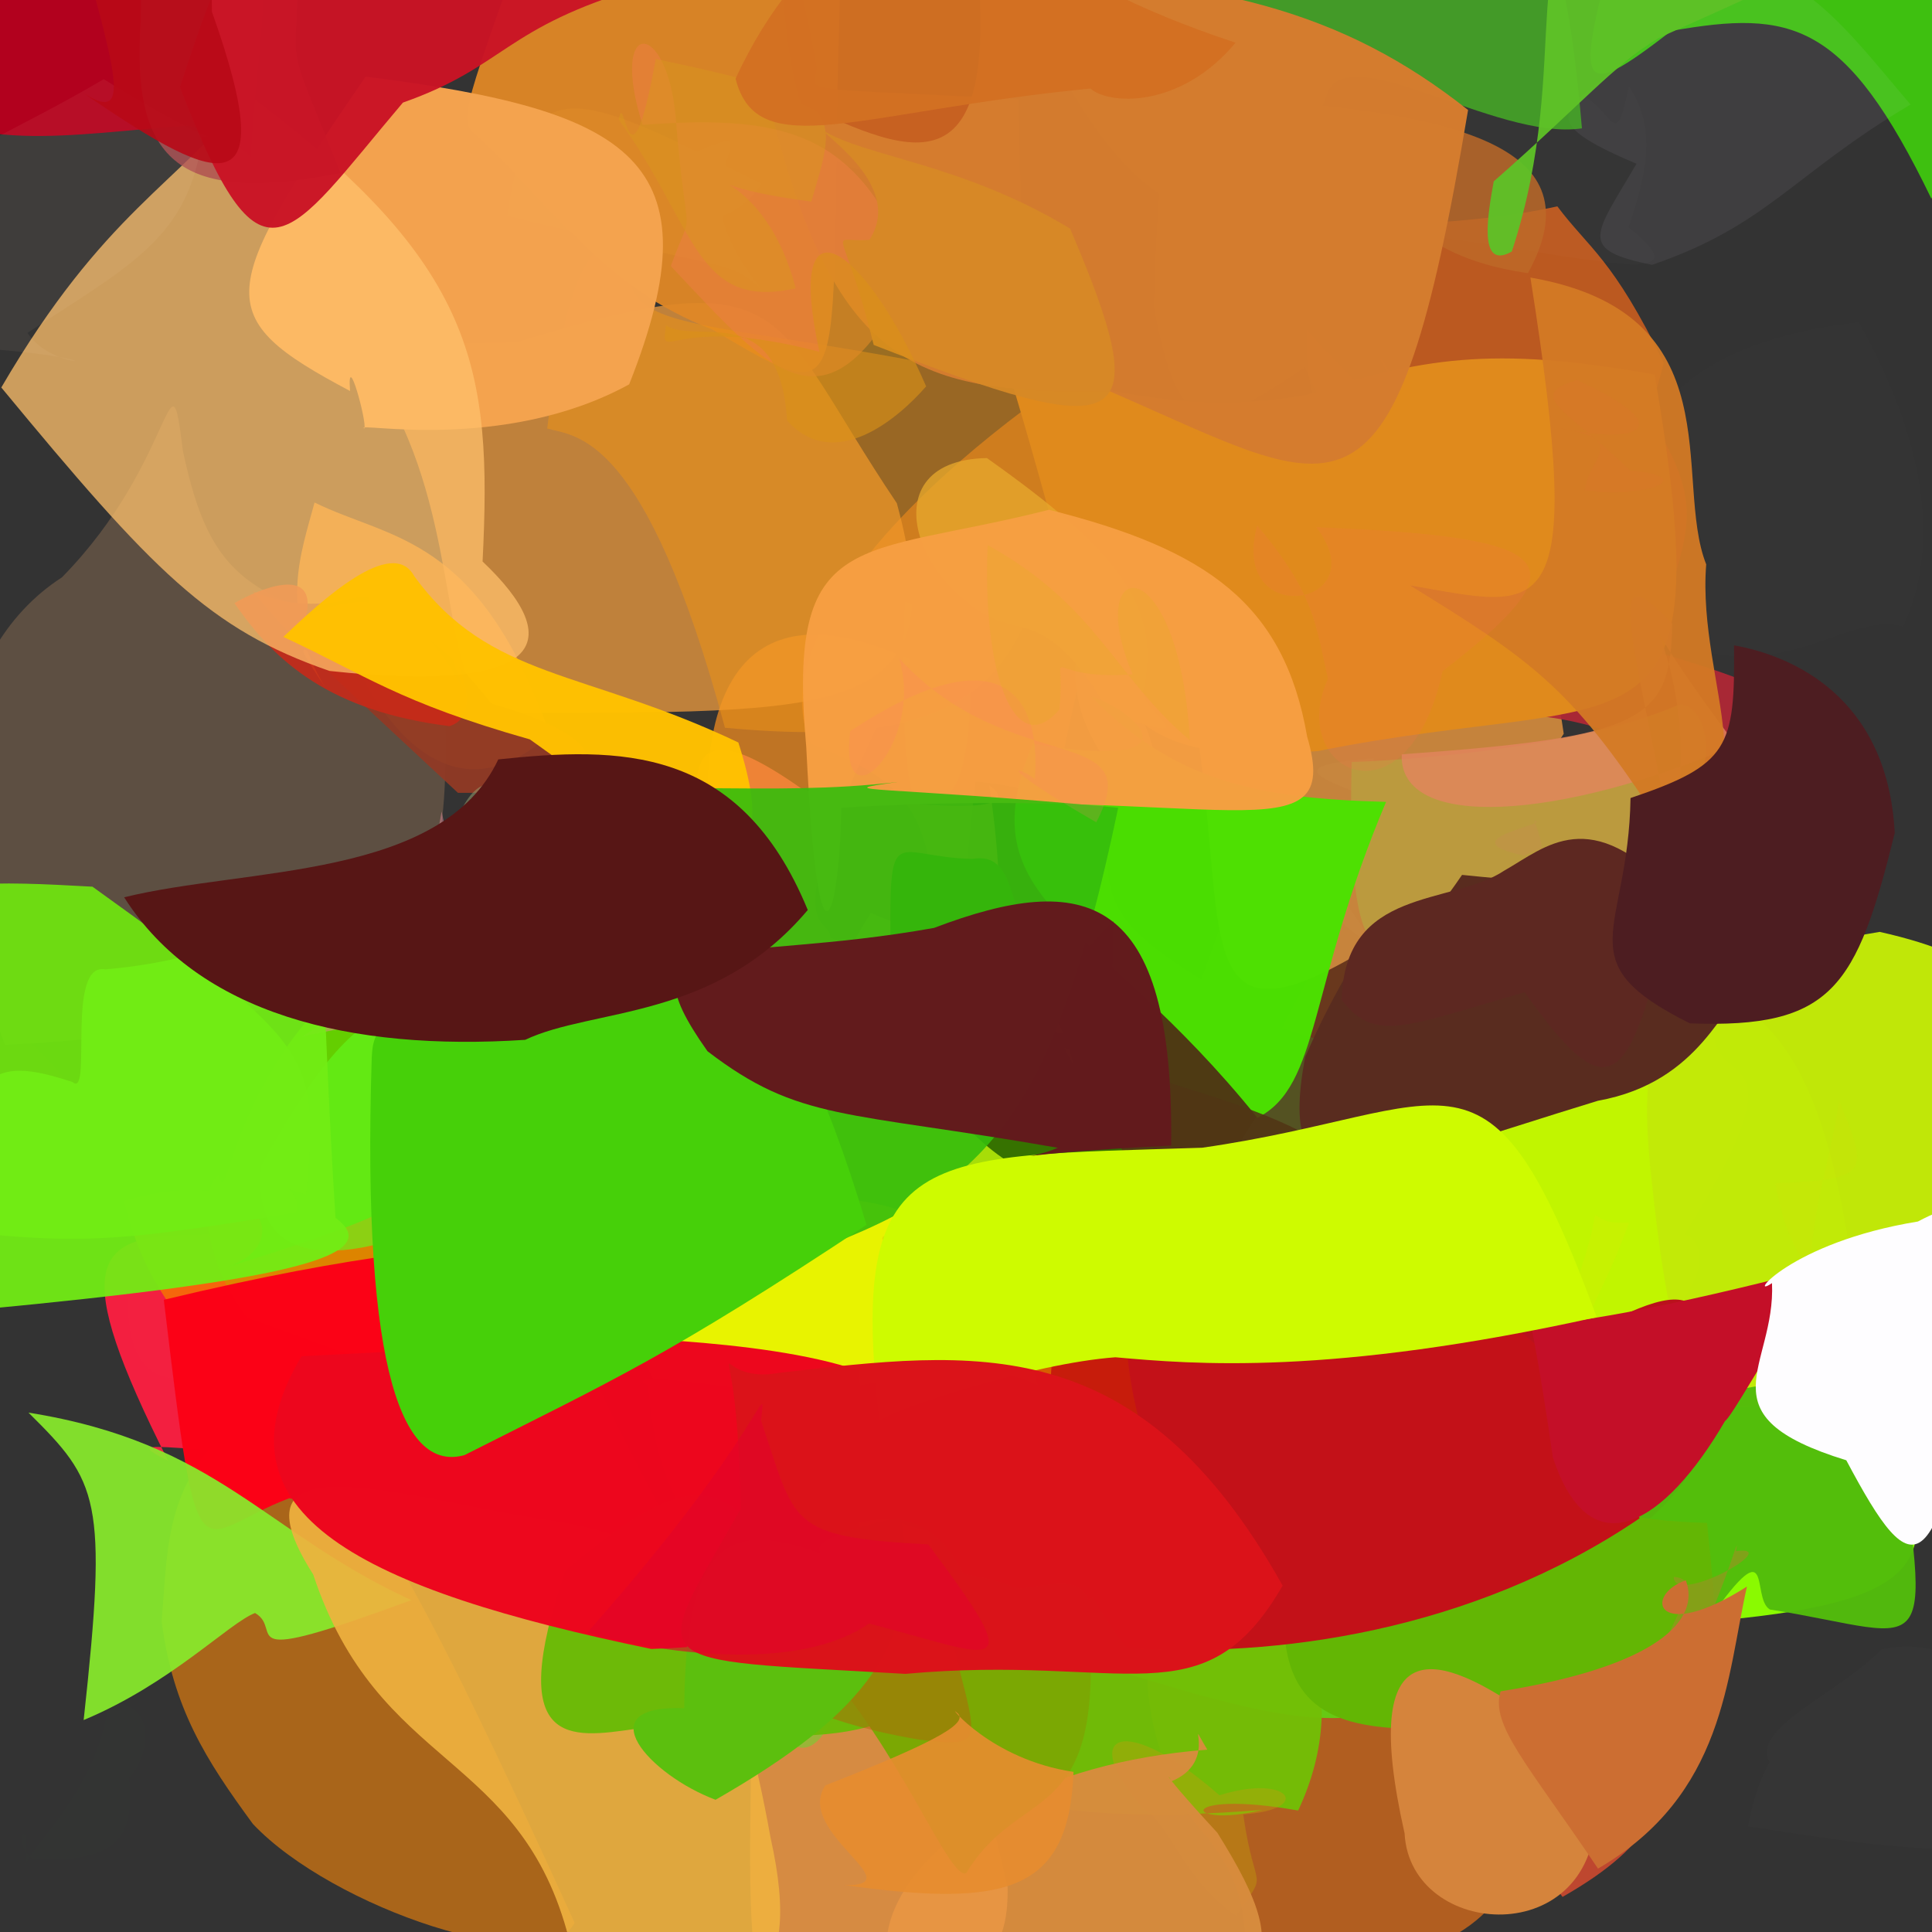 <?xml version="1.0" ?>
<svg xmlns="http://www.w3.org/2000/svg" version="1.1" width="512" height="512">
  <rect width="100%" height="100%" fill="#333333" stroke="none"/>
  <defs/>
  <g>
    <path d="M 145.69 194.595 C 124.692 213.702 106.813 200.802 95.08 177.558 C 82.213 174.948 74.426 164.564 86.274 182.315 C 73.882 161.927 79.655 146.898 83.365 133.169 C 103.659 143.173 126.906 141.655 145.69 194.595" stroke-width="0.0" fill="rgb(255, 149, 26)" opacity="0.777"/>
    <path d="M 461.555 226.862 C 451.677 230.814 458.133 252.535 436.113 275.252 C 435.854 216.163 443.774 188.526 445.871 180.273 C 426.814 188.238 428.2 196.685 445.704 207.149 C 455.089 208.667 449.803 216.134 461.555 226.862" stroke-width="0.0" fill="rgb(115, 42, 69)" opacity="0.96"/>
    <path d="M 286.833 177.333 C 276.674 216.485 278.293 244.451 248.294 262.963 C 248.559 216.053 243.571 208.497 215.064 197.011 C 205.617 178.247 222.477 145.348 271.474 108.494 C 293.228 175.79 313.462 185.499 286.833 177.333" stroke-width="0.0" fill="rgb(229, 125, 34)" opacity="0.683"/>
    <path d="M 430.672 464.966 C 442.883 453.356 429.564 445.972 442.797 454.026 C 443.601 476.41 438.802 488.623 414.089 502.701 C 400.068 484.396 402.157 447.796 400.603 446.762 C 439.21 407.347 458.336 444.323 430.672 464.966" stroke-width="0.0" fill="rgb(211, 74, 47)" opacity="0.867"/>
    <path d="M 390.315 261.059 C 389.03 288.195 393.71 308.904 412.37 284.912 C 383.702 283.895 366.258 282.848 335.374 278.115 C 354.091 228.327 364.464 224.927 383.451 216.283 C 406.489 248.257 387.971 276.51 390.315 261.059" stroke-width="0.0" fill="rgb(107, 56, 29)" opacity="0.961"/>
    <path d="M 219.99 248.593 C 227.169 250.444 232.08 257.141 231.291 277.09 C 216.214 270.714 195.039 264.49 189.864 239.778 C 180.057 177.372 200.228 155.832 241.169 174.835 C 201.816 251.627 220.574 241.98 219.99 248.593" stroke-width="0.0" fill="rgb(251, 144, 31)" opacity="0.701"/>
    <path d="M 494.628 369.147 C 517.856 411.745 514.149 423.981 455.835 429.419 C 405.942 377.711 392.868 371.618 344.39 335.057 C 359.95 268.497 374.212 266.939 414.242 256.161 C 470.439 256.669 485.969 273.073 494.628 369.147" stroke-width="0.0" fill="rgb(138, 250, 1)" opacity="1.0"/>
    <path d="M 554.3 483.708 C 520.746 490.63 519.02 492.928 463.263 483.99 C 469.901 447.882 493.727 455.263 471.131 469.67 C 459.592 459.428 485.59 450.33 498.579 437.138 C 510.239 434.339 533.072 436.605 554.3 483.708" stroke-width="0.0" fill="rgb(243, 242, 253)" opacity="0.01"/>
    <path d="M 445.988 327.802 C 478.04 276.903 455.967 288.145 454.337 275.188 C 417.698 292.061 400.967 294.245 391.813 298.971 C 383.327 318.895 376.447 356.648 427.22 362.764 C 466.159 332.333 443.748 324.586 445.988 327.802" stroke-width="0.0" fill="rgb(234, 240, 0)" opacity="0.574"/>
    <path d="M 237.671 133.359 C 253.335 190.974 223.967 188.779 131.138 188.937 C 116.581 182.143 122.31 140.645 103.426 106.489 C 92.976 87.652 98.3 91.578 136.729 90.689 C 210.833 67.981 203.525 82.667 237.671 133.359" stroke-width="0.0" fill="rgb(253, 164, 63)" opacity="0.696"/>
    <path d="M 352.975 233.177 C 376.863 229.804 366.459 241.596 360.627 210.409 C 347.279 205.376 342.118 202.777 364.004 200.953 C 363.579 249.608 342.374 235.704 364.487 251.283 C 347.81 222.654 343.25 234.64 352.975 233.177" stroke-width="0.0" fill="rgb(173, 231, 168)" opacity="0.498"/>
    <path d="M 512.498 321.924 C 489.359 333.768 500.628 360.354 476.64 369.559 C 451.57 378.157 444.132 373.024 437.789 313.595 C 432.53 267.303 441.509 256.376 498.128 246.958 C 557.401 260.119 548.204 295.29 512.498 321.924" stroke-width="0.0" fill="rgb(194, 234, 8)" opacity="0.982"/>
    <path d="M 337.125 393.142 C 349.979 408.743 350.414 414.352 289.874 419.937 C 260.713 421.545 271.203 421.285 301.918 373.603 C 284.405 337.718 286.417 325.059 300.605 332.797 C 330.665 344.428 335.214 352.314 337.125 393.142" stroke-width="0.0" fill="rgb(182, 34, 44)" opacity="0.932"/>
    <path d="M 488.65 448.483 C 485.432 484.633 481.268 483.331 475.833 471.141 C 447.384 478.598 437.705 455.707 425.849 455.933 C 448.605 467.958 455.183 463.869 485.5 444.014 C 470.895 442.089 474.368 445.846 488.65 448.483" stroke-width="0.0" fill="rgb(248, 244, 249)" opacity="0.001"/>
    <path d="M 397.215 502.043 C 388.164 517.982 354.284 524.89 328.715 528.265 C 333.839 501.135 322.092 490.675 320.149 487.161 C 306.265 473.36 294.456 430.59 315.214 416.169 C 411.092 405.71 413.248 437.135 397.215 502.043" stroke-width="0.0" fill="rgb(204, 104, 29)" opacity="0.821"/>
    <path d="M 107.124 347.056 C 84.747 352.864 84.45 374.143 97.935 384.963 C 49.893 386.526 29.292 379.369 44.566 387.153 C 18.34 335.142 24.228 327.121 51.752 327.299 C 92.63 323.883 89.929 344.447 107.124 347.056" stroke-width="0.0" fill="rgb(254, 30, 65)" opacity="0.945"/>
    <path d="M 383.521 433.313 C 374.424 472.582 321.393 449.217 284.799 439.596 C 260.16 434.933 266.676 425.674 269.882 419.154 C 288.297 399.795 319.858 410.406 303.859 436.289 C 271.675 419.226 310.532 405.638 383.521 433.313" stroke-width="0.0" fill="rgb(97, 207, 18)" opacity="0.945"/>
    <path d="M 480.182 347.713 C 471.046 332.674 476.194 340.835 495.584 348.091 C 478.604 340.254 473.414 329.661 470.483 313.59 C 495.291 312.428 495.519 311.355 487.363 291.634 C 484.765 310.108 477.999 325.231 480.182 347.713" stroke-width="0.0" fill="rgb(243, 219, 13)" opacity="0.059"/>
    <path d="M 324.669 348.098 C 340.711 331.152 332.386 346.542 330.62 363.535 C 337.948 346.906 314.981 345.891 268.264 321.547 C 267.945 289.168 311.09 279.201 310.853 323.504 C 308.954 323.108 321.935 329.834 324.669 348.098" stroke-width="0.0" fill="rgb(148, 175, 24)" opacity="0.996"/>
    <path d="M 440.911 96.171 C 431.837 133.105 414.622 137.428 374.712 104.401 C 355.791 111.272 349.601 121.862 339.373 71.663 C 340.964 55.12 374.091 63.181 412.717 54.69 C 421.01 65.778 427.474 68.51 440.911 96.171" stroke-width="0.0" fill="rgb(198, 93, 32)" opacity="0.93"/>
    <path d="M 264.334 158.554 C 270.53 181.312 250.479 160.979 239.816 159.58 C 237.326 225.519 247.38 214.179 242.159 210.448 C 253.271 216.976 259.048 205.968 256.857 159.808 C 273.607 146.101 274.984 149.265 264.334 158.554" stroke-width="0.0" fill="rgb(167, 199, 24)" opacity="0.54"/>
    <path d="M 454.471 381.179 C 447.127 376.744 457.273 391.034 426.957 409.694 C 390.374 404.705 362.928 402.977 354.71 357.858 C 388.279 336.146 411.332 345.603 420.444 353.517 C 455.543 334.27 452.017 346.381 454.471 381.179" stroke-width="0.0" fill="rgb(186, 8, 30)" opacity="0.956"/>
    <path d="M 297.649 328.452 C 296.762 344.658 289.658 356.895 293.511 379.313 C 306.143 369.975 279.863 373.059 226.566 385.626 C 215.529 344.9 239.726 314.109 274.325 310.685 C 328.186 356.907 338.344 351.6 297.649 328.452" stroke-width="0.0" fill="rgb(230, 160, 0)" opacity="0.99"/>
    <path d="M 511.854 52.69 C 489.009 5.414 474.747 2.592 442.932 8.183 C 417.871 27.476 416.215 25.581 430.695 -24.333 C 451.946 -0.054 450.076 -15.86 491.913 -35.648 C 510.762 -23.291 526.087 10.361 511.854 52.69" stroke-width="0.0" fill="rgb(62, 199, 14)" opacity="0.949"/>
    <path d="M 344.025 479.807 C 311.225 473.984 313.35 484.829 334.566 479.641 C 278.282 484.081 241.481 477.462 240.504 445.193 C 268.584 411.215 260.649 395.402 309.128 383.142 C 346.918 416.659 359.034 447.784 344.025 479.807" stroke-width="0.0" fill="rgb(114, 191, 6)" opacity="0.964"/>
    <path d="M 152.632 304.644 C 133.717 384.149 112.477 365.182 65.536 349.338 C 52.526 332.689 53.33 313.16 58.086 311.321 C 60.124 320.585 60.707 291.447 85.925 265.439 C 151.729 241.555 141.147 255.022 152.632 304.644" stroke-width="0.0" fill="rgb(101, 208, 1)" opacity="0.99"/>
    <path d="M 339.773 272.44 C 395.077 289.608 397.688 301.213 359.004 330.888 C 294.907 322.397 295.325 323.927 322.969 246.962 C 341.602 251.496 352.887 257.312 326.178 255.182 C 362.081 237.866 362.074 229.593 339.773 272.44" stroke-width="0.0" fill="rgb(88, 86, 33)" opacity="0.896"/>
    <path d="M 100.172 101.497 C 82.002 70.914 81.784 88.484 111.176 84.361 C 85.432 87.668 59.396 87.384 91.228 91.873 C 65.51 86.966 71.047 87.624 100.18 77.968 C 61.591 58.427 68.106 94.814 100.172 101.497" stroke-width="0.0" fill="rgb(255, 133, 116)" opacity="0.522"/>
    <path d="M 152.287 509.574 C 144.229 524.545 88.069 505.678 67.028 483.372 C 54.543 466.355 45.846 452.76 42.828 429.675 C 44.809 406.198 43.232 389.133 72.548 368.475 C 98.687 398.564 110.539 418.087 152.287 509.574" stroke-width="0.0" fill="rgb(254, 138, 9)" opacity="0.582"/>
    <path d="M 117.117 170.203 C 120.091 237.207 123.406 270.59 1.364 276.869 C -21.117 220.172 -13.92 172.59 16.404 153.013 C 46.614 122.298 44.811 89.751 48.465 119.437 C 55.926 154.397 66.177 160.481 117.117 170.203" stroke-width="0.0" fill="rgb(182, 139, 97)" opacity="0.322"/>
    <path d="M 201.927 48.66 C 153.495 24.544 140.03 16.856 134.293 57.273 C 197.885 72.913 192.332 68.654 202.224 77.048 C 180.695 51.047 197.186 40.276 192.867 37.094 C 160.037 46.108 186.151 71.636 201.927 48.66" stroke-width="0.0" fill="rgb(235, 245, 59)" opacity="0.401"/>
    <path d="M 414.404 194.454 C 387.019 236.122 386.742 240.389 362.866 251.033 C 312.005 282.197 327.028 243.647 315.439 183.444 C 289.772 158.482 303.707 151.642 378.793 150.384 C 401.41 157.479 409.644 160.996 414.404 194.454" stroke-width="0.0" fill="rgb(201, 134, 61)" opacity="0.972"/>
    <path d="M 438.625 172.644 C 484.992 186.421 472.729 186.609 470.41 210.515 C 444.86 215.154 446.861 193.865 406.678 189.617 C 403.944 136.377 412.891 121.456 439.988 115.075 C 453.642 138.12 444.096 145.158 438.625 172.644" stroke-width="0.0" fill="rgb(177, 39, 53)" opacity="0.923"/>
    <path d="M 376.012 135.725 C 355.927 114.182 345.845 127.854 345.998 120.533 C 366.01 121.229 344.649 118.684 346.238 87.216 C 369.077 113.087 376.219 115.171 368.555 99.784 C 360.187 87.998 373.674 97.55 376.012 135.725" stroke-width="0.0" fill="rgb(224, 151, 57)" opacity="0.529"/>
    <path d="M 327.037 264.911 C 358.457 280.453 332.165 284.175 319.971 322.355 C 246.651 300.211 250.727 281.062 258.46 207.111 C 272.827 208.083 294.828 214.904 293.512 226.79 C 292.941 243.49 302.107 249.912 327.037 264.911" stroke-width="0.0" fill="rgb(78, 58, 19)" opacity="1.0"/>
    <path d="M 401.273 231.311 C 421.032 270.408 438.01 285.735 402.252 278.649 C 399.648 224.435 410.268 227.217 380.463 247.582 C 356.631 240.476 368.74 229.552 413.802 266.234 C 427.76 253.119 429.594 237.045 401.273 231.311" stroke-width="0.0" fill="rgb(180, 123, 76)" opacity="0.44"/>
    <path d="M 469.018 426.529 C 463.74 423.289 470.785 403.209 451.25 431.537 C 438.116 473.583 400.385 470.804 409.894 443.843 C 428.881 386.98 432.802 360.11 501.024 367.49 C 512.253 444.584 513.689 433.628 469.018 426.529" stroke-width="0.0" fill="rgb(82, 188, 12)" opacity="0.967"/>
    <path d="M 287.352 300.902 C 268.28 319.007 243.429 334.16 187.078 332.671 C 199.862 301.467 183.032 299.911 170.929 299.897 C 216.565 284.003 214.18 268.046 230.775 241.972 C 272.869 259.195 283.737 259.791 287.352 300.902" stroke-width="0.0" fill="rgb(183, 245, 2)" opacity="0.871"/>
    <path d="M 463.638 261.292 C 456.556 265.196 451.066 286.742 423.477 291.71 C 363.242 310.084 337.659 323.561 345.882 280.143 C 371.488 220.839 410.495 201.741 403.681 230.101 C 428.264 231.086 437.553 228.845 463.638 261.292" stroke-width="0.0" fill="rgb(89, 44, 31)" opacity="1.0"/>
    <path d="M 222.566 -0.202 C 219.211 105.69 227.781 110.425 188.728 87.29 C 159.685 76.16 147.505 55.432 125.951 35.65 C 120.962 32.15 124.109 26.175 140.662 -21.41 C 217.745 -37.397 233.292 -30.525 222.566 -0.202" stroke-width="0.0" fill="rgb(223, 135, 38)" opacity="0.952"/>
    <path d="M 191.047 395.859 C 234.736 384.052 249.191 384.948 261.981 351.498 C 252.458 327.993 254.411 314.297 188.003 317.119 C 196.327 341.847 194.087 310.508 161.645 341.575 C 180.922 386.381 195.12 393.697 191.047 395.859" stroke-width="0.0" fill="rgb(232, 243, 0)" opacity="1.0"/>
    <path d="M 281.524 103.871 C 278.036 177.282 265.516 199.636 192.124 192.866 C 170.938 114.342 152.568 115.742 145.017 113.561 C 151.022 63.17 158.829 65.443 168.631 59.192 C 159.775 93.718 178.477 79.807 281.524 103.871" stroke-width="0.0" fill="rgb(236, 146, 25)" opacity="0.551"/>
    <path d="M 290.395 158.659 C 284.822 169.753 318.283 201.372 300.649 209.288 C 279.286 191.956 280.481 160.169 299.796 162.066 C 289.154 157.196 289.512 158.259 306.734 170.757 C 296.763 160.308 294.807 179.624 290.395 158.659" stroke-width="0.0" fill="rgb(174, 145, 75)" opacity="0.868"/>
    <path d="M 438.495 99.274 C 456.764 205.756 432.921 182.218 349.304 199.039 C 286.328 203.93 293.032 182.024 266.802 96.874 C 267.958 94.385 302.994 112.33 346.1 104.726 C 376.197 95.097 394.915 91.375 438.495 99.274" stroke-width="0.0" fill="rgb(224, 138, 28)" opacity="1.0"/>
    <path d="M 504.344 166.058 C 488.573 161.55 469.7 185.097 438.635 167.128 C 455.792 162.247 463.617 143.458 429.284 126.517 C 435.941 115.926 440.173 91.526 492.594 85.382 C 512.12 120.36 513.242 146.96 504.344 166.058" stroke-width="0.0" fill="rgb(224, 190, 193)" opacity="0.006"/>
    <path d="M 130.273 186.472 C 168.009 197.167 162.642 210.487 121.365 210.115 C 83.777 175.121 77.447 169.493 66.992 156.709 C 87.919 165.647 100.553 152.593 97.588 160.75 C 114.487 168.829 116.802 170.041 130.273 186.472" stroke-width="0.0" fill="rgb(144, 58, 37)" opacity="0.957"/>
    <path d="M 100.004 320.524 C 96.033 338.937 112.236 363.958 102.114 384.665 C 66.969 371.352 40.884 352.924 32.915 318.266 C 69.035 307.654 79.329 329.862 59.627 335.968 C 98.11 324.224 107.276 318.611 100.004 320.524" stroke-width="0.0" fill="rgb(245, 117, 0)" opacity="0.831"/>
    <path d="M 506.311 27.7 C 475.092 46.21 468.46 59.697 437.819 70.183 C 417.828 66.167 422.639 62.321 433.686 43.393 C 398.224 28.447 421.826 28.232 445.796 3.128 C 467.846 -22.627 487.887 6.217 506.311 27.7" stroke-width="0.0" fill="rgb(234, 218, 254)" opacity="0.065"/>
    <path d="M 341.443 341.695 C 345.297 344.06 336.528 360.88 337.201 375.47 C 333.851 349.155 328.761 339.596 308.657 340.833 C 309.375 346.877 328.87 342.787 337.862 349.068 C 321.527 336.533 334.563 332.951 341.443 341.695" stroke-width="0.0" fill="rgb(213, 202, 109)" opacity="0.378"/>
    <path d="M 280.747 459.063 C 260.994 470.709 244.474 478.99 240.066 460.824 C 243.174 438.842 229.51 429.491 250.876 416.307 C 248.147 424.927 269.067 433.028 272.706 456.273 C 280.53 421.478 283.706 448.948 280.747 459.063" stroke-width="0.0" fill="rgb(127, 184, 43)" opacity="0.809"/>
    <path d="M 452.388 403.587 C 460.094 476.657 452.497 482.876 398.499 456.936 C 362.542 459.951 340.269 459.569 340.246 428.808 C 329.655 363.997 350.998 388.241 416.144 392.661 C 422.637 389.666 407.551 402.253 452.388 403.587" stroke-width="0.0" fill="rgb(99, 182, 4)" opacity="1.0"/>
    <path d="M 122.957 182.821 C 114.774 162.942 131.175 188.828 119.1 192.433 C 87.813 188.522 72.98 175.656 62.131 159.83 C 68.568 156.073 84.317 149.479 81.101 163.315 C 98.437 155.932 108.679 158.422 122.957 182.821" stroke-width="0.0" fill="rgb(202, 41, 24)" opacity="0.871"/>
    <path d="M 431.664 22.896 C 439.292 34.393 436.138 46.408 431.565 60.264 C 452.958 77.299 421.124 67.887 374.355 62.061 C 378.536 13.086 393.086 26.23 413.455 23.486 C 427.904 24.669 427.361 43.951 431.664 22.896" stroke-width="0.0" fill="rgb(248, 221, 230)" opacity="0.014"/>
    <path d="M 464.989 349.113 C 449.255 369.988 427.25 357.078 452.484 359.99 C 407.687 354.521 419.618 358.084 431.688 323.997 C 415.56 325.313 429.594 309.854 414.379 349.081 C 412.25 364.592 428.566 351.298 464.989 349.113" stroke-width="0.0" fill="rgb(223, 229, 9)" opacity="0.194"/>
    <path d="M 302.858 183.594 C 303.858 189.737 320.844 198.009 294.11 189.124 C 286.523 175.88 279.66 168.349 270.851 166.231 C 244.202 161.219 228.405 121.982 261.543 121.389 C 295.647 145.612 308.324 160.453 302.858 183.594" stroke-width="0.0" fill="rgb(230, 168, 45)" opacity="0.773"/>
    <path d="M 404.915 72.391 C 368.826 67.184 378.033 48.628 372.286 79.828 C 323.288 110.672 314.568 127.181 305.836 81.299 C 307.41 24.773 311.528 10.044 335.062 26.635 C 384.199 30.562 423.729 38.263 404.915 72.391" stroke-width="0.0" fill="rgb(189, 105, 40)" opacity="0.838"/>
    <path d="M 445.563 215.914 C 435.183 236.456 416.076 234.74 387.457 231.856 C 367.663 260.854 356.566 262.841 358.214 201.949 C 382.974 201.073 422.918 196.431 444.718 186.83 C 449.861 185.292 457.981 198.535 445.563 215.914" stroke-width="0.0" fill="rgb(187, 154, 62)" opacity="1.0"/>
    <path d="M 329.464 480.827 C 332.603 502.853 336.438 494.763 327.625 507.687 C 313.97 498.804 309.208 481.931 302.829 479.253 C 285.347 458.884 298.136 453.802 323.16 475.764 C 341.827 469.868 348.185 479.619 329.464 480.827" stroke-width="0.0" fill="rgb(190, 157, 11)" opacity="0.409"/>
    <path d="M 322.61 485.7 C 345.106 521.67 339.291 530.716 270.696 537.471 C 207.586 538.971 230.419 470.589 319.948 463.674 C 313.289 452.545 323.932 466.879 310.039 472.227 C 311.735 471.813 303.611 465.085 322.61 485.7" stroke-width="0.0" fill="rgb(215, 140, 62)" opacity="0.979"/>
    <path d="M 262.19 208.185 C 268.267 249.222 264.103 275.685 246.78 273.359 C 201.297 281.837 195.651 265.743 193.499 267.188 C 184.591 213.759 172.131 180.587 212.758 209.235 C 246.172 214.651 272.755 215.771 262.19 208.185" stroke-width="0.0" fill="rgb(248, 134, 58)" opacity="0.833"/>
    <path d="M 267.02 500.067 C 267.606 529.433 246.658 525.083 200.513 523.478 C 196.235 491.972 201.923 456.607 196.635 422.908 C 200.091 443.077 220.876 448.028 239.072 426.04 C 253.959 445.998 257.115 457.371 267.02 500.067" stroke-width="0.0" fill="rgb(234, 150, 69)" opacity="0.893"/>
    <path d="M 460.055 411.07 C 461.942 400.872 451.771 445.495 429.305 463.785 C 413.947 444.479 416.021 441.327 434.296 452.83 C 441.356 429.492 452.96 418.738 443.541 417.875 C 443.688 425.772 473.187 409.247 460.055 411.07" stroke-width="0.0" fill="rgb(145, 152, 31)" opacity="0.725"/>
    <path d="M 35.435 329.011 C 31.804 350.074 32.069 377.581 65.305 359.442 C 95.442 318.586 63.687 334.211 13.16 320.944 C -41.956 307.513 -34.456 280.178 6.27 274.848 C 38.058 301.013 27.529 334.79 35.435 329.011" stroke-width="0.0" fill="rgb(252, 189, 133)" opacity="0.01"/>
    <path d="M 179.191 319.183 C 172.569 329.446 141.275 335.01 128.719 316.963 C 111.615 328.905 64.85 345.978 69.184 308.678 C 98.807 255.148 111.907 259.889 152.927 281.112 C 180.187 285.401 166.732 310.926 179.191 319.183" stroke-width="0.0" fill="rgb(100, 245, 29)" opacity="0.667"/>
    <path d="M 442.931 222.004 C 456.201 164.993 409.958 131.247 460.042 197.362 C 413.64 217.301 370.643 220.359 371.473 199.903 C 435.84 195.266 442.67 191.106 443.173 165.282 C 425.664 146.942 431.31 162.759 442.931 222.004" stroke-width="0.0" fill="rgb(227, 133, 94)" opacity="0.805"/>
    <path d="M 367.321 212.508 C 346.617 261.507 349.981 287.749 333.236 296.229 C 290.348 242.967 255.751 239.727 273.727 197.12 C 318.929 204.692 300.755 188.109 289.236 184.633 C 311.63 207.446 333.839 211.599 367.321 212.508" stroke-width="0.0" fill="rgb(75, 226, 0)" opacity="0.971"/>
    <path d="M 269.793 26.267 C 271.66 101.891 274.729 78.953 232.462 45.286 C 213.031 45.727 205.915 24.299 206.667 -43.462 C 203.068 -25.085 210.381 -17.595 216.338 17.826 C 216.041 24.929 207.539 22.996 269.793 26.267" stroke-width="0.0" fill="rgb(204, 99, 32)" opacity="0.965"/>
    <path d="M 292.032 382.38 C 314.206 412.132 299.918 421.781 269.892 430.701 C 210.445 419.628 176.003 423.558 171.769 367.22 C 163.477 363.036 194.335 367.361 210.116 370.4 C 267.321 359.403 273.002 360.718 292.032 382.38" stroke-width="0.0" fill="rgb(198, 48, 3)" opacity="0.979"/>
    <path d="M 175.83 401.371 C 164.57 414.066 145.802 408.394 76.62 397.058 C 51.299 406.618 52.772 422.671 43.409 344.459 C 97.256 331.541 120.802 330.815 146.522 327.743 C 142.413 329.449 146.348 346.318 175.83 401.371" stroke-width="0.0" fill="rgb(251, 1, 23)" opacity="0.995"/>
    <path d="M 278.545 449.489 C 277.966 454.411 274.626 451.622 223.471 439.809 C 221.214 476.531 196.383 468.689 208.372 425.185 C 214.826 420.507 227.482 424.291 236.435 441.786 C 255.721 437.432 279.143 453.811 278.545 449.489" stroke-width="0.0" fill="rgb(118, 207, 51)" opacity="0.614"/>
    <path d="M 419.229 34.012 C 396.171 37.489 355.882 8.769 351.4 25.734 C 334.795 69.995 302.027 69.996 271.439 -0.916 C 276.011 -50.68 283.614 -56.178 370.311 -55.658 C 405.388 -37.027 414.086 -25.834 419.229 34.012" stroke-width="0.0" fill="rgb(70, 173, 38)" opacity="0.846"/>
    <path d="M 286.977 286.525 C 308.769 277.685 302.275 292.668 307.797 318.911 C 274.329 317.042 249.179 306.267 236.054 258.183 C 235.664 215.514 235.181 227.115 257.692 227.614 C 272.862 225.089 265.38 250.857 286.977 286.525" stroke-width="0.0" fill="rgb(48, 109, 0)" opacity="0.947"/>
    <path d="M 66.458 41.706 C 65.146 39.686 57.08 34.793 49.686 33.3 C 18.806 35.395 -9.536 41.708 -29.787 23.131 C 12.996 -14.17 20.591 -19.472 48.648 -23.225 C 78.644 -26.024 68.559 0.901 66.458 41.706" stroke-width="0.0" fill="rgb(179, 1, 31)" opacity="0.996"/>
    <path d="M 417.931 100.726 C 443.7 112.518 436.943 118.067 413.221 113.525 C 432.457 116.282 420.467 121.937 420.002 129.988 C 438.402 132.07 449.487 126.042 432.081 124.762 C 416.062 109.058 403.63 104.808 417.931 100.726" stroke-width="0.0" fill="rgb(251, 104, 88)" opacity="0.796"/>
    <path d="M 67.596 427.464 C 75.613 432.103 59.556 442.298 109.006 424.049 C 69.981 406.152 57.885 382.417 7.548 374.358 C 26.08 392.715 28.617 396.949 22.169 455.833 C 45.356 446.15 60.733 430.064 67.596 427.464" stroke-width="0.0" fill="rgb(136, 235, 43)" opacity="0.928"/>
    <path d="M 166.735 101.861 C 133.191 120.247 93.151 111.603 96.546 113.568 C 97.354 112.141 91.843 91.858 92.775 103.62 C 55.425 83.862 57.609 77.615 96.904 20.315 C 167.233 29.173 190.367 42.345 166.735 101.861" stroke-width="0.0" fill="rgb(244, 163, 79)" opacity="0.994"/>
    <path d="M 126.831 268.493 C 134.321 258.236 119.163 255.159 123.156 268.027 C 129.677 270.151 117.031 266.541 79.95 274.734 C 106.917 258.675 113.494 235.463 117.03 215.072 C 123.998 244.835 114.79 267.926 126.831 268.493" stroke-width="0.0" fill="rgb(235, 145, 159)" opacity="0.459"/>
    <path d="M 127.89 148.806 C 150.112 169.87 144.957 184.041 87.321 177.805 C 55.496 166.816 40.447 151.224 0.343 102.688 C 27.709 55.801 47.41 48.85 65.739 24.951 C 126.221 69.984 130.452 97.499 127.89 148.806" stroke-width="0.0" fill="rgb(255, 193, 107)" opacity="0.748"/>
    <path d="M 434.509 402.373 C 390.145 432.493 337.429 439.521 298.706 436.64 C 268.804 400.254 277.182 346.702 289.554 309.732 C 281.505 344.984 260.294 326.089 300.65 325.757 C 355.789 345.386 405.93 320.242 434.509 402.373" stroke-width="0.0" fill="rgb(195, 17, 24)" opacity="1.0"/>
    <path d="M 78.8 -13.85 C 79.471 23.456 73.668 4.535 90.254 45.856 C 48.397 54.02 34.709 43.774 37.282 5.7 C 38.207 -38.359 31.865 -27.619 69.677 -29.991 C 84.064 -24.823 94.869 -16.715 78.8 -13.85" stroke-width="0.0" fill="rgb(173, 76, 81)" opacity="0.784"/>
    <path d="M 473.031 469.808 C 456.18 467.966 445.74 481.5 431.43 490.774 C 479.664 490.546 488.687 485.365 471.639 456.803 C 459.4 458.778 459.172 477.359 490.341 478.592 C 489.092 460.482 464.839 470.237 473.031 469.808" stroke-width="0.0" fill="rgb(252, 244, 253)" opacity="0.0"/>
    <path d="M 81.208 316.713 C 66.725 312.702 80.941 313.133 78.536 321.422 C 22.922 330.139 21.098 330.776 -44.791 322.076 C -54.321 231.098 -26.488 232.166 24.503 234.98 C 82.87 277.042 84.802 279.031 81.208 316.713" stroke-width="0.0" fill="rgb(112, 230, 16)" opacity="0.93"/>
    <path d="M 204.207 487.016 C 213.025 526.539 199.811 539.498 150.819 513.962 C 138.016 463.963 100.256 469.303 83.001 417.254 C 62.757 385.389 93.977 393.069 132.564 400.606 C 163.385 406.965 188.493 399.44 204.207 487.016" stroke-width="0.0" fill="rgb(239, 178, 64)" opacity="0.915"/>
    <path d="M 258.829 426.045 C 245.691 466.51 218.403 460.779 168.183 458.205 C 151.256 460.604 133.595 463.621 149.816 416.148 C 176.821 393.708 190.521 387.145 205.858 413.104 C 221.915 404.927 247.359 388.688 258.829 426.045" stroke-width="0.0" fill="rgb(108, 186, 8)" opacity="0.981"/>
    <path d="M 170.091 -3.465 C 133.314 7.362 134.086 17.565 106.777 27.187 C 75.553 64.059 69.522 79.757 47.697 23.096 C 68.447 -41.159 76.44 -44.523 166.994 -42.295 C 211.764 -30.588 210.327 -8.168 170.091 -3.465" stroke-width="0.0" fill="rgb(202, 20, 37)" opacity="0.971"/>
    <path d="M 289.074 440.555 C 289.483 483.341 269.507 473.995 256.033 496.429 C 251.74 498.005 240.446 468.538 221.458 445.371 C 226.502 409.522 254 415.012 270.052 420.971 C 284.663 419.005 291.529 415.836 289.074 440.555" stroke-width="0.0" fill="rgb(123, 168, 3)" opacity="1.0"/>
    <path d="M 278.488 307.253 C 251.664 330.101 245.202 337.405 261.661 345.879 C 254.342 333.665 246.388 348.668 238.186 331.812 C 223.79 323.691 246.684 327.509 285.276 330.982 C 277.747 312.416 286.542 317.754 278.488 307.253" stroke-width="0.0" fill="rgb(216, 205, 6)" opacity="0.641"/>
    <path d="M 346.409 195.208 C 356.111 228.184 322.914 207.935 222.927 214.058 C 222.772 238.214 217.103 267.85 213.666 197.966 C 208.381 139.116 227.24 147.995 278.008 135.092 C 319.807 145.602 340.283 159.926 346.409 195.208" stroke-width="0.0" fill="rgb(247, 159, 66)" opacity="0.973"/>
    <path d="M 424.794 473.599 C 430.252 478.249 419.333 450.841 422.895 479.142 C 423.477 517.255 373.688 514.021 372.228 485.851 C 359.791 430.707 381.253 437.358 405.987 455.052 C 435.948 456.571 420.75 459.447 424.794 473.599" stroke-width="0.0" fill="rgb(213, 132, 60)" opacity="0.998"/>
    <path d="M 227.586 363.244 C 232.342 421.39 223.991 435.292 172.619 436.996 C 96.496 421.229 54.818 401.345 79.913 359.414 C 162.561 355.346 155.457 354.33 143.882 353.256 C 155.395 354.585 201.489 354.266 227.586 363.244" stroke-width="0.0" fill="rgb(237, 6, 30)" opacity="0.996"/>
    <path d="M 368.704 322.61 C 332.968 323.059 325.634 315.361 322.252 341.143 C 299.169 329.779 293.429 312.547 295.039 244.157 C 267.055 270.477 300.523 275.757 271.205 273.144 C 309.455 290.823 354.343 292.372 368.704 322.61" stroke-width="0.0" fill="rgb(81, 54, 21)" opacity="0.883"/>
    <path d="M 195.668 196.767 C 210.261 242.237 179.682 224.369 140.423 195.948 C 105.501 186.034 96.961 178.937 75.087 168.782 C 85.253 159.094 103.891 141.973 109.743 152.636 C 129.755 180.21 154.926 177.325 195.668 196.767" stroke-width="0.0" fill="rgb(255, 193, 1)" opacity="0.977"/>
    <path d="M 296.333 214.062 C 278.281 300.139 260.254 316.401 206.1 334.822 C 141.729 328.693 131.509 324.347 124.745 211.622 C 175.308 206.027 202.463 211.352 237.913 207.237 C 218.028 210.026 233.706 208.195 296.333 214.062" stroke-width="0.0" fill="rgb(53, 189, 13)" opacity="0.903"/>
    <path d="M 290.514 217.924 C 261.958 201.37 270.242 203.148 274.257 206.486 C 276.067 181.076 262.314 169.312 225.335 193.738 C 221.995 219.984 245.162 197.336 238.29 174.459 C 267.678 206.642 304.544 191.067 290.514 217.924" stroke-width="0.0" fill="rgb(255, 125, 108)" opacity="0.19"/>
    <path d="M 300.181 178.718 C 274.777 180.524 282.649 168.849 280.748 188.012 C 268.752 202.086 260.262 177.937 261.744 144.472 C 290.73 160.413 295.376 179.374 315.322 196.173 C 312.365 143.918 286.637 147.188 300.181 178.718" stroke-width="0.0" fill="rgb(222, 178, 23)" opacity="0.204"/>
    <path d="M 184.207 244.676 C 174.746 258.595 163.862 260.637 124.083 282.039 C 113.382 279.901 104.305 276.001 105.205 265.909 C 121.005 220.616 121.478 192.816 142.684 216.201 C 185.043 198.077 187.904 211.426 184.207 244.676" stroke-width="0.0" fill="rgb(148, 151, 107)" opacity="0.549"/>
    <path d="M 389.055 29.146 C 369.428 146.448 356.214 130.589 294.073 103.686 C 239.902 104.705 220.215 95.687 202.808 23.25 C 233.991 36.684 264.679 58.542 259.201 -7.717 C 321.887 -5.889 355.706 2.783 389.055 29.146" stroke-width="0.0" fill="rgb(213, 124, 47)" opacity="0.989"/>
    <path d="M 332.328 337.027 C 335.54 324.431 323.86 323.65 287.857 314.784 C 284.436 335.476 286.517 318.152 299.158 322.477 C 322.932 312.463 302.534 314.284 334.381 321.008 C 318.894 309.444 316.328 333.913 332.328 337.027" stroke-width="0.0" fill="rgb(97, 90, 13)" opacity="0.463"/>
    <path d="M 431.016 452.102 C 435.908 470.422 437.571 478.388 433.29 472.684 C 436.706 474.268 417.731 469.18 429.992 472.201 C 418.075 456.622 410.924 466.045 446.048 474.707 C 446.044 450.688 439.798 468.06 431.016 452.102" stroke-width="0.0" fill="rgb(206, 136, 159)" opacity="0.054"/>
    <path d="M 265.962 331.375 C 257.824 320.931 269.086 330.631 260.754 329.295 C 264.954 351.848 236.942 338.902 248.564 323.521 C 270.328 324.976 275.351 323.173 249.488 320.245 C 258.499 308.824 276.288 310.017 265.962 331.375" stroke-width="0.0" fill="rgb(230, 204, 19)" opacity="0.299"/>
    <path d="M 53.593 36.23 C 50.187 62.949 34.579 70.28 7.284 88.213 C 14.916 100.019 40.218 95.107 -14.019 91.628 C -36.177 43.742 -19.455 48.559 27.494 20.987 C 57.18 39.388 56.992 35.764 53.593 36.23" stroke-width="0.0" fill="rgb(255, 216, 187)" opacity="0.061"/>
    <path d="M 482.234 336.026 C 466.823 361.201 458.771 375.528 457.127 376.625 C 441.282 403.82 421.431 416.261 411.525 386.239 C 404.032 334.114 400.372 330.788 402.373 351.098 C 412.909 351.84 442.534 346.383 482.234 336.026" stroke-width="0.0" fill="rgb(196, 15, 40)" opacity="1.0"/>
    <path d="M 452.163 149.562 C 449.596 181.635 471.726 215.426 438.236 215.789 C 416.342 182.157 405.559 174.794 373.64 155.123 C 409.214 161.267 420.464 167.662 405.573 73.549 C 459.968 83.031 443.201 126.883 452.163 149.562" stroke-width="0.0" fill="rgb(211, 122, 36)" opacity="0.945"/>
    <path d="M 242.028 72.137 C 219.318 117.889 204.829 99.188 177.767 70.51 C 184.263 52.788 182.005 67.839 179.044 30.86 C 176.647 4.945 161.317 4.673 170.285 33.083 C 210.026 30.125 227.72 35.976 242.028 72.137" stroke-width="0.0" fill="rgb(233, 127, 63)" opacity="0.625"/>
    <path d="M 430.133 231.421 C 404.495 216 404.267 246.299 406.132 252.298 C 405.425 240.162 412.634 231.833 406.568 217.492 C 411.656 218.37 383.178 222.362 403.847 226.757 C 416.753 220.853 410.509 228.054 430.133 231.421" stroke-width="0.0" fill="rgb(205, 131, 90)" opacity="0.203"/>
    <path d="M 526.132 346.741 C 513.224 421.964 507.581 421.381 489.286 386.989 C 450.529 375.073 470.637 362.394 469.597 340.041 C 462.79 344.709 474.025 329.304 508.265 323.715 C 524.669 315.001 528.908 320.638 526.132 346.741" stroke-width="0.0" fill="rgb(254, 253, 255)" opacity="1.0"/>
    <path d="M 439.575 10.058 C 427.338 17.495 419.475 27.343 395.86 48.059 C 394.477 55.782 391.401 71.975 400.647 66.652 C 417.698 14.8 399.517 -19.346 428.083 -33.227 C 494.736 -11.074 490.145 -12.858 439.575 10.058" stroke-width="0.0" fill="rgb(95, 194, 39)" opacity="0.954"/>
    <path d="M 298.788 359.329 C 302.57 397.17 323.295 405.321 286.002 419.097 C 264.955 424.042 261.565 384.167 278.691 362.923 C 287.948 382.432 296.284 404.433 285.849 395.691 C 261.783 338.602 273.347 345.981 298.788 359.329" stroke-width="0.0" fill="rgb(203, 38, 0)" opacity="0.538"/>
    <path d="M 210.866 76.412 C 201.681 40.624 174.155 48.231 215.009 53.425 C 222.284 28.708 224.342 26.366 173.774 15.628 C 166.611 55.15 165.468 22.353 164.009 31.726 C 184.526 60.177 184.293 82.349 210.866 76.412" stroke-width="0.0" fill="rgb(215, 151, 29)" opacity="0.488"/>
    <path d="M 423.142 349.063 C 352.38 364.72 316.154 361.518 295.583 359.692 C 273.572 361.31 236.921 373.347 233.045 376.545 C 224.642 303.208 244.397 306.611 318.576 304.16 C 386.007 294.529 394.039 270.199 423.142 349.063" stroke-width="0.0" fill="rgb(206, 251, 0)" opacity="1.0"/>
    <path d="M 229.632 324.593 C 176.905 359.525 162.955 365.475 123.098 385.618 C 107.361 390.037 95.791 365.657 98.518 280.142 C 99.076 270.391 101.147 273.598 138.546 233.823 C 189.514 244.62 207.031 249.802 229.632 324.593" stroke-width="0.0" fill="rgb(70, 208, 9)" opacity="0.998"/>
    <path d="M 462.964 420.446 C 457.55 444.393 457.196 475.574 423.489 495.2 C 404.836 467.527 394.915 457.143 397.67 448.221 C 439.384 441.563 450.715 429.223 446.749 418.801 C 435.458 422.715 438.777 435.835 462.964 420.446" stroke-width="0.0" fill="rgb(204, 110, 50)" opacity="0.998"/>
    <path d="M 34.188 471.004 C 35.887 486.85 31.099 493.859 8.642 492.649 C 2.602 488.322 8.276 479.122 6.789 494.783 C 6.718 490.242 26.306 474.627 28.797 450.871 C 44.29 452.049 37.543 468.668 34.188 471.004" stroke-width="0.0" fill="rgb(247, 255, 206)" opacity="0.004"/>
    <path d="M 327.435 11.312 C 312.692 29.052 293.549 27.701 288.994 23.463 C 227.37 29.496 200.703 43.53 194.937 20.859 C 212.644 -17.703 240.385 -28.476 252.341 -35.262 C 261.26 -26.975 272.096 -6.997 327.435 11.312" stroke-width="0.0" fill="rgb(211, 112, 34)" opacity="0.97"/>
    <path d="M 310.37 303.595 C 261.874 306.051 271.41 308.075 280.327 304.175 C 223.87 294.316 211.793 297.226 187.501 278.593 C 163.465 244.698 192.499 255.767 247.526 245.906 C 287.497 230.729 311.201 236.114 310.37 303.595" stroke-width="0.0" fill="rgb(99, 27, 29)" opacity="0.996"/>
    <path d="M 246.336 405.794 C 255.776 460.918 266.764 463.657 243.596 461.016 C 184.363 450.948 193.91 426.453 196.822 425.528 C 198.854 375.575 206.913 368.509 230.079 364.071 C 213.964 376.958 214.034 398.487 246.336 405.794" stroke-width="0.0" fill="rgb(183, 95, 10)" opacity="0.465"/>
    <path d="M 443.706 236.796 C 432.177 288.957 427.046 295.411 404.067 262.95 C 372.502 271.979 364.431 276.492 355.549 264.997 C 356.329 234.825 384.57 240.093 398.612 230.744 C 409.754 224.423 421.37 212.797 443.706 236.796" stroke-width="0.0" fill="rgb(93, 40, 33)" opacity="1.0"/>
    <path d="M 238.726 402.091 C 244.486 435.163 229.5 454.055 189.63 476.962 C 172.153 470.415 155.298 451.714 181.331 452.693 C 181.755 405.292 194.222 401.401 224.985 414.684 C 204.503 409.752 229.311 404.236 238.726 402.091" stroke-width="0.0" fill="rgb(92, 191, 14)" opacity="1.0"/>
    <path d="M 339.917 420.205 C 319.051 456.374 298.426 438.232 239.94 443.593 C 168.83 439.443 171.721 442.964 196.276 399.91 C 195.421 342.058 185.428 367.606 206.413 363.828 C 258.516 357.857 301.575 351.825 339.917 420.205" stroke-width="0.0" fill="rgb(219, 19, 26)" opacity="0.996"/>
    <path d="M 88.912 322.742 C 102.599 332.781 76.621 339.284 -5.359 347.041 C -16.565 278.923 -1.307 280.039 19.23 286.756 C 24.564 291.41 17.316 254.939 27.872 256.894 C 95.833 251.128 81.475 206.163 88.912 322.742" stroke-width="0.0" fill="rgb(114, 237, 21)" opacity="0.941"/>
    <path d="M 283.589 60.583 C 306.88 114.983 298.789 117.684 231.534 91.412 C 223.285 57.745 218.83 64.423 230.394 63.558 C 239.131 50.211 220.549 37.434 217.946 34.465 C 229.566 41.7 254.872 43.208 283.589 60.583" stroke-width="0.0" fill="rgb(214, 136, 37)" opacity="0.945"/>
    <path d="M 284.494 469.564 C 283.301 501.576 266.527 505.518 223.821 499.58 C 242.158 499.87 210.476 485.528 218.714 473.154 C 249.435 461.092 257.268 456.305 253.395 453.712 C 251.101 451.462 262.512 466.293 284.494 469.564" stroke-width="0.0" fill="rgb(231, 140, 47)" opacity="0.905"/>
    <path d="M 245.437 102.394 C 238.033 110.927 221.126 125.354 208.586 111.464 C 206.595 79.223 184.356 91.476 176.506 86.22 C 174.809 97.076 177.858 82.809 217.159 93.24 C 207.741 50.535 228.964 64.329 245.437 102.394" stroke-width="0.0" fill="rgb(219, 146, 24)" opacity="0.614"/>
    <path d="M 502.13 220.748 C 492.04 261.601 485.651 272.609 447.834 271.203 C 414.802 254.714 431.523 247.528 432.107 211.49 C 458.192 202.687 459.801 198.042 459.536 171.019 C 474.513 173.683 500.212 184.316 502.13 220.748" stroke-width="0.0" fill="rgb(77, 29, 33)" opacity="1.0"/>
    <path d="M 214.066 241.162 C 189.302 270.557 157.018 267.067 139.186 275.565 C 92.941 278.627 52.528 268.753 32.901 237.792 C 65.312 229.803 117.087 233.129 132.049 201.25 C 163.916 197.918 196.027 197.244 214.066 241.162" stroke-width="0.0" fill="rgb(87, 22, 21)" opacity="1.0"/>
    <path d="M 56.156 3.094 C 75.692 57.919 56.316 48.339 19.882 23.144 C 35.489 34.356 31.181 21.309 21.123 -15.799 C 11.445 -34.754 15.149 -45.083 13.809 -87.13 C 40.893 -69.226 56.197 -57.066 56.156 3.094" stroke-width="0.0" fill="rgb(185, 10, 23)" opacity="0.892"/>
    <path d="M 246.011 409.303 C 273.549 446.085 263.746 438.898 230.3 430.244 C 210.961 443.698 173.367 437.785 155.608 432.684 C 203.459 378.68 202.965 363.477 201.694 376.497 C 211.014 403.943 208.503 407.231 246.011 409.303" stroke-width="0.0" fill="rgb(225, 4, 42)" opacity="0.64"/>
    <path d="M 382.303 177.877 C 372.992 220.459 340.734 204.345 351.928 179.888 C 348.579 165.132 348.325 157.27 333.161 139.251 C 325.545 167.195 365.262 160.849 348.81 139.704 C 413.439 142.35 420.275 148.602 382.303 177.877" stroke-width="0.0" fill="rgb(245, 114, 73)" opacity="0.201"/>
  </g>
</svg>
